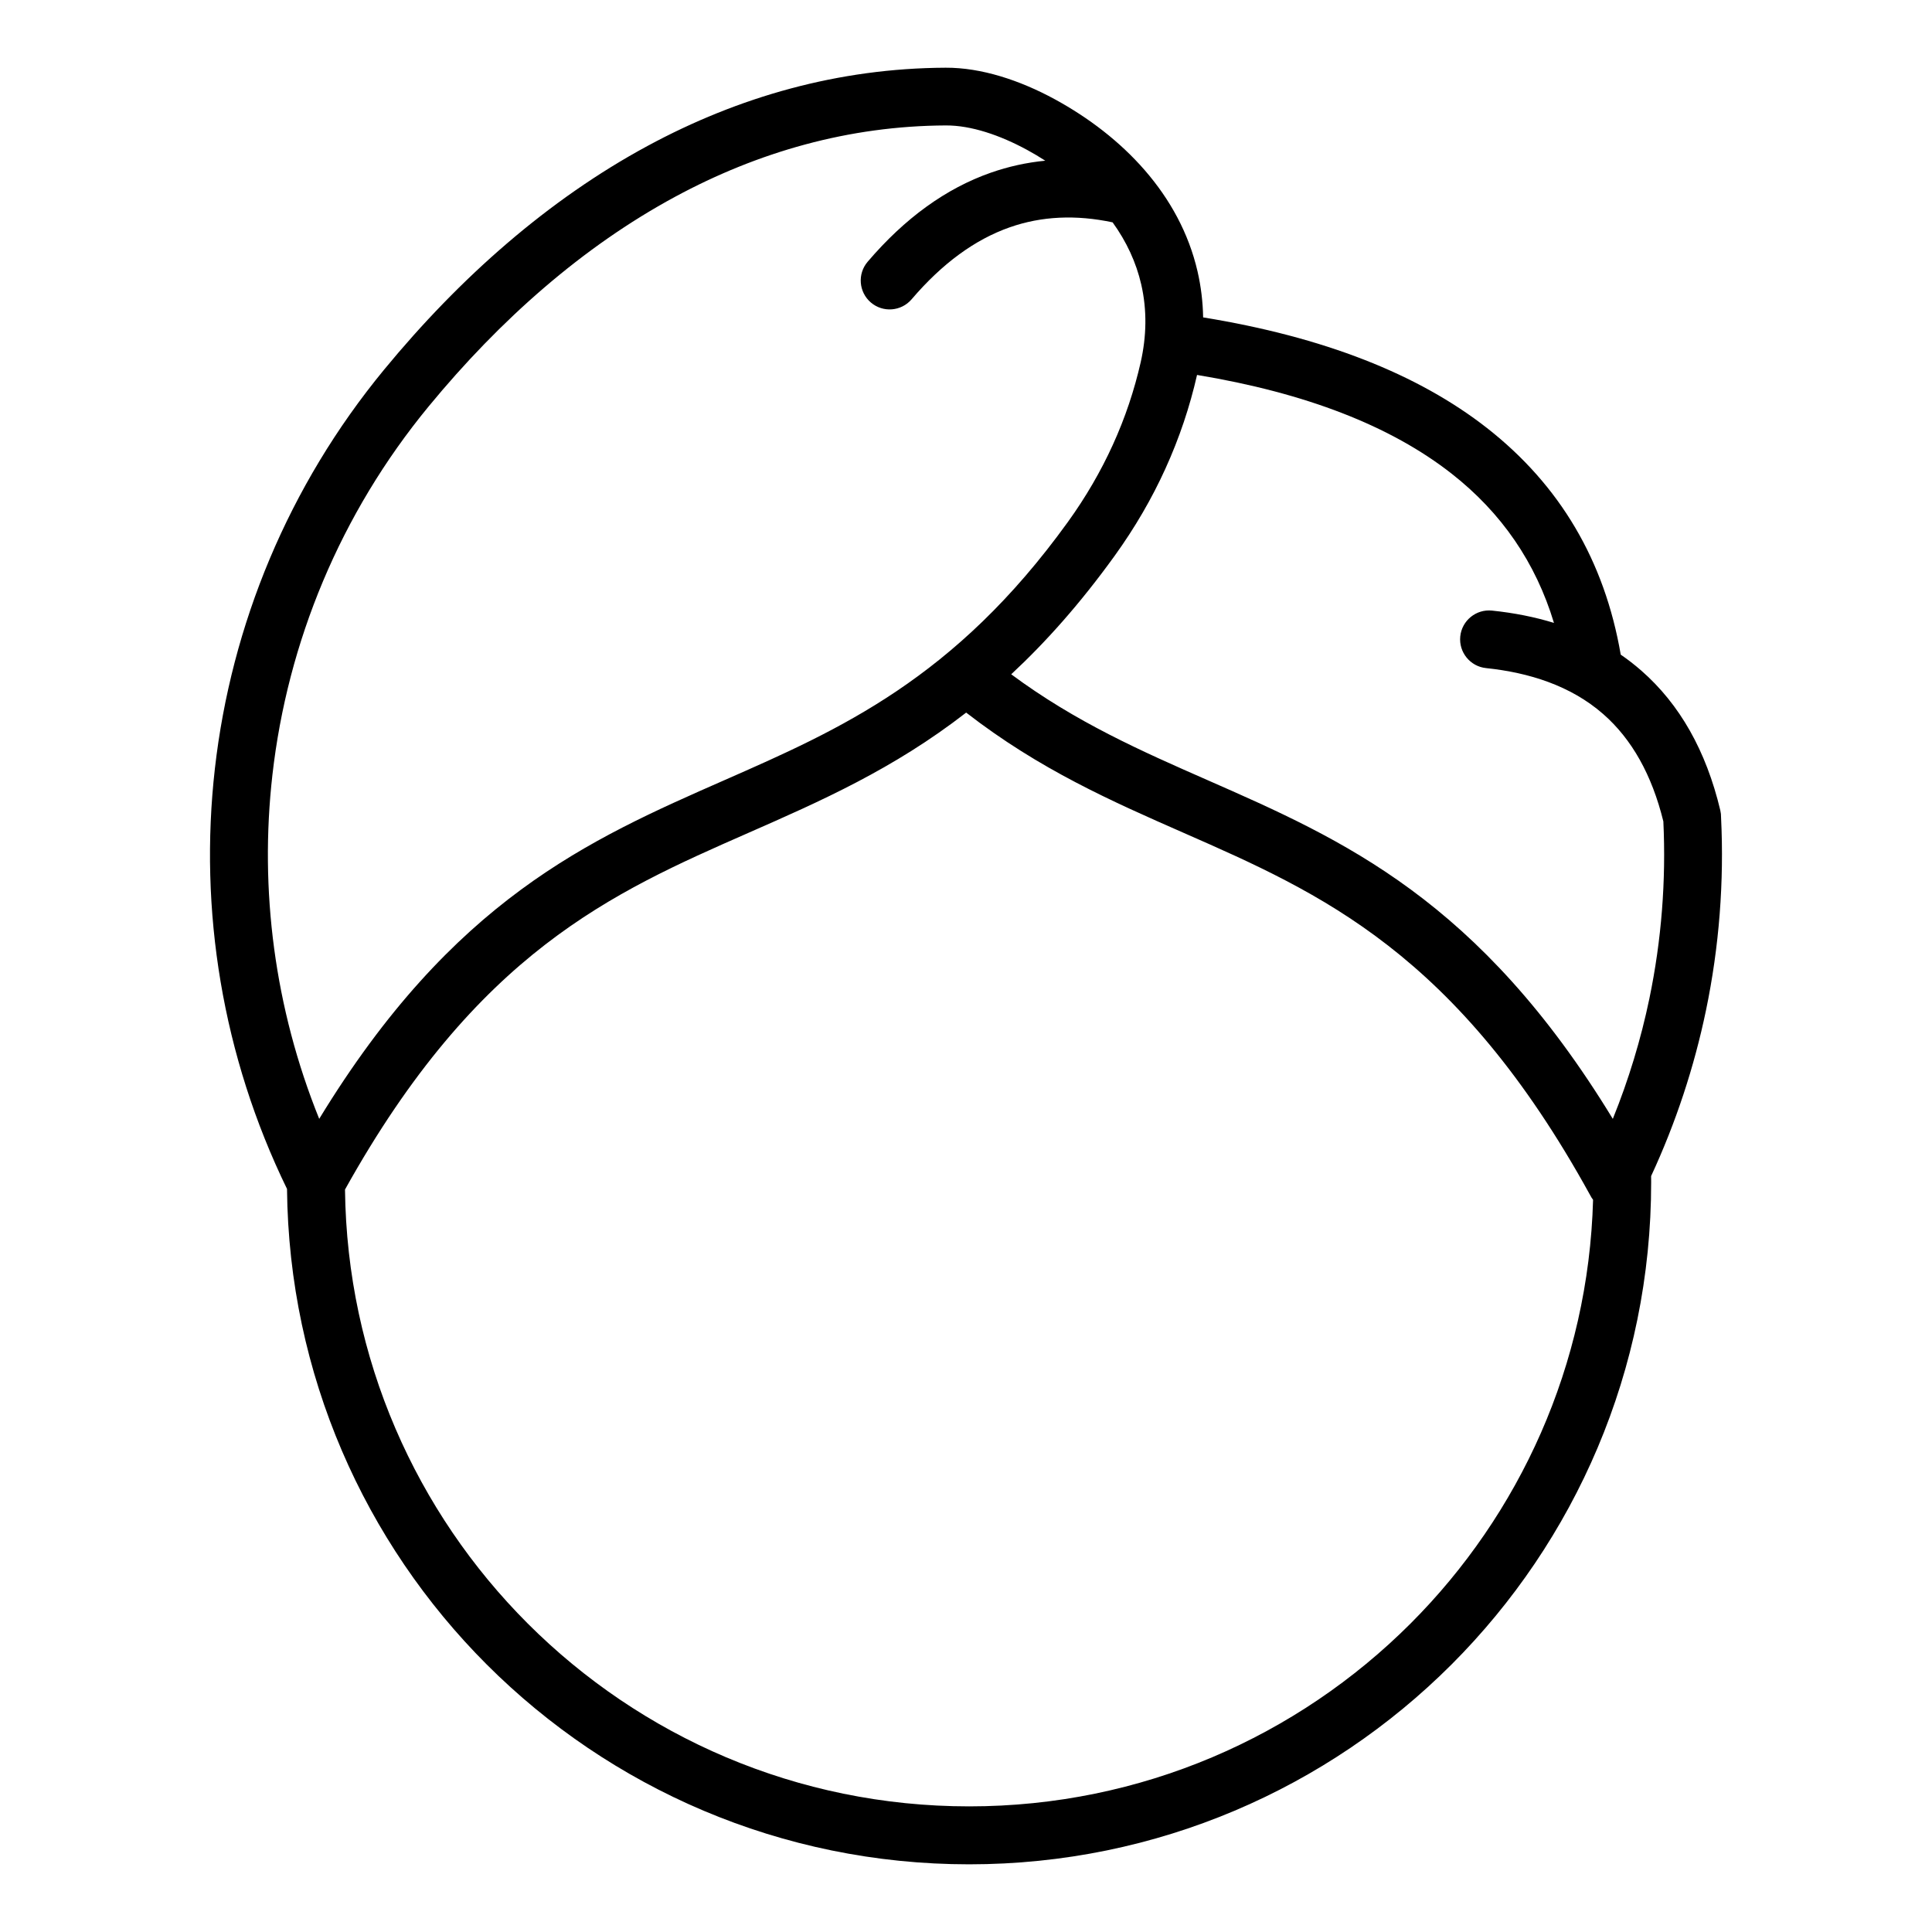 <?xml version="1.0" encoding="UTF-8"?>
<svg width="1200pt" height="1200pt" version="1.1" viewBox="0 0 1200 1200" xmlns="http://www.w3.org/2000/svg">
 <path d="m587.57 77.91c-60.363 0.27-116.75 16.484-168.29 44.336-57.246 30.941-108.65 76.266-153.02 130.17-54.922 66.688-87.691 146.48-97.059 228.9-8.121 71.449 1.316 144.92 29.07 213.62 83-136.21 167.3-173.27 251.88-210.45 71.262-31.324 142.8-62.773 213.08-160.21 11.281-15.633 20.539-31.676 27.922-47.891 7.711-16.895 13.422-34.102 17.348-51.363 3.613-15.973 4.039-32.285 0.324-48.418-3.106-13.508-9.07-26.477-17.758-38.496-22.848-4.863-44.148-3.84-63.824 3.047-21.727 7.609-42.094 22.551-61.043 44.758-6.449 7.527-17.789 8.406-25.312 1.957-7.527-6.449-8.406-17.789-1.957-25.312 23.117-27.086 48.629-45.539 76.492-55.305 10.984-3.84 22.266-6.32 33.816-7.441-3.641-2.352-7.383-4.578-11.184-6.648-16.992-9.254-34.922-15.309-50.484-15.25zm159.73 119.23c74.539 12.117 133.34 35.066 176.39 68.785 45.242 35.461 72.938 82.391 82.973 140.68 4.438 3.047 8.688 6.352 12.727 9.879 23.926 20.918 40.324 49.863 49.109 86.785 0.355 1.488 0.512 2.961 0.48 4.422 1.957 39.941-1.133 80.262-9.367 119.89-7.312 35.121-18.652 69.66-34.074 102.9l0.027 3.727c0.07 117.06-47.367 223-124.02 299.67-76.664 76.648-182.61 124.09-299.6 124.09s-222.93-47.438-299.6-124.09c-75.742-75.742-122.94-180.09-124.07-295.4-40.254-82.66-54.781-173.31-44.801-261.1 10.148-89.191 45.625-175.55 105.08-247.75 47.227-57.375 102.19-105.78 163.7-139.01 56.453-30.5 118.48-48.273 185.16-48.559 21.984-0.098 45.895 7.695 67.777 19.617 41.98 22.891 77.613 59.203 88.625 106.91 2.141 9.324 3.301 18.863 3.473 28.559zm217.89 189.75c-11.324-37.461-32.527-68.371-63.582-92.707-37.871-29.664-90.598-50.117-158.11-61.301v0.016c-4.449 19.602-10.957 39.148-19.73 58.395-8.32 18.285-18.75 36.34-31.438 53.93-21.43 29.707-42.848 53.703-64.246 73.59 40.125 29.777 81 47.75 121.76 65.664 84.602 37.191 168.9 74.27 251.9 210.47 9.895-24.434 17.449-49.438 22.707-74.68 7.555-36.367 10.418-73.375 8.688-110.07-7.086-28.871-19.574-51.125-37.375-66.699-20.195-17.66-46.121-25.754-72.738-28.531-9.852-1.008-17.035-9.836-16.031-19.688 1.008-9.852 9.836-17.035 19.688-16.031 13.75 1.418 26.574 3.984 38.496 7.641zm24.293 358.33c-0.723-0.949-1.332-1.926-1.855-2.977-82.703-150.32-167.32-187.53-252.26-224.86-44.758-19.672-89.676-39.402-135.26-74.777-45.254 35.137-90.41 54.992-135.48 74.793-84.273 37.035-168.24 73.957-250.34 221.45 1.219 105.24 44.375 200.43 113.53 269.58 70.145 70.129 167.09 113.54 274.14 113.54s204-43.414 274.14-113.54c67.734-67.75 110.54-160.48 113.39-263.2z"/>
</svg>
